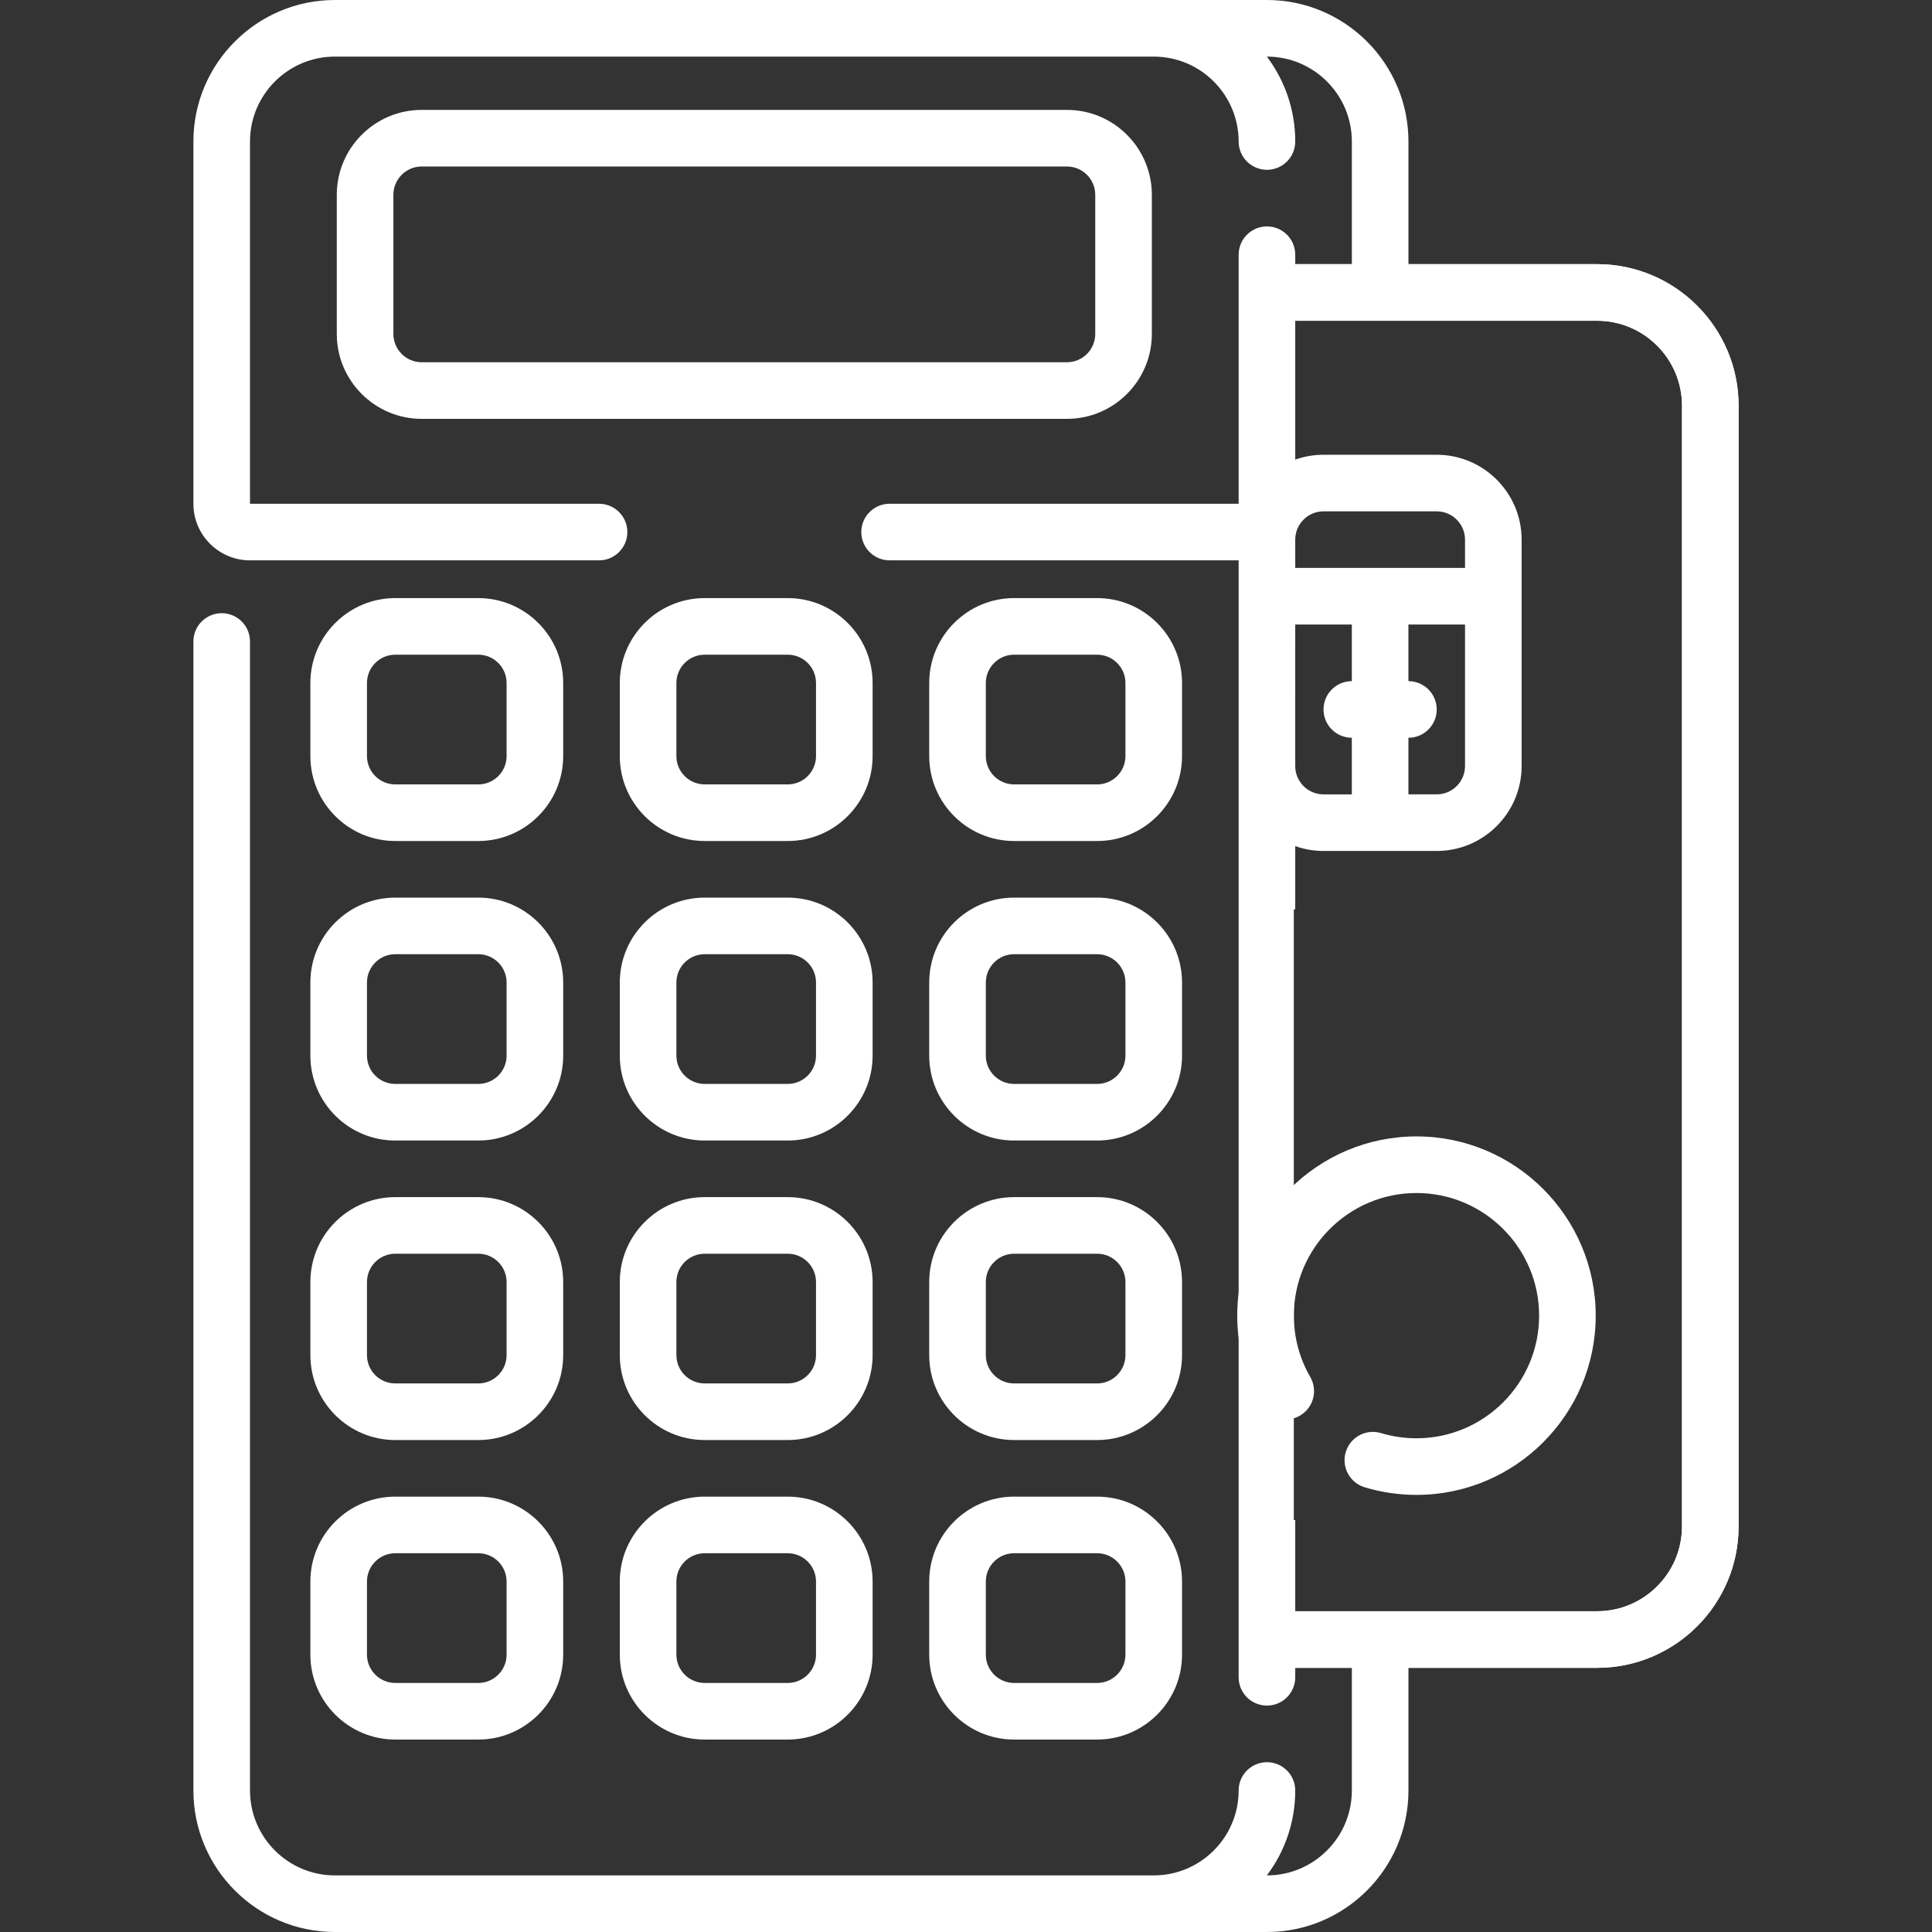 <svg id="Capa_1" enable-background="new 0 0 512 512" height="512" viewBox="0 0 512 512" width="512" xmlns="http://www.w3.org/2000/svg"><rect x="0" y="0" width="512" height="512" fill="#333333" stroke="none"/><g><path fill="#fff" d="m104.752 222.875h22c12.407 0 22.5-10.094 22.5-22.5v-19.375c0-12.406-10.093-22.5-22.5-22.5h-22c-12.407 0-22.5 10.094-22.5 22.5v19.375c0 12.406 10.093 22.5 22.5 22.5zm-7.5-41.875c0-4.136 3.364-7.5 7.5-7.5h22c4.136 0 7.5 3.364 7.5 7.5v19.375c0 4.136-3.364 7.5-7.5 7.5h-22c-4.136 0-7.5-3.364-7.5-7.5z"/><path fill="#fff" d="m164.252 200.375c0 12.406 10.093 22.5 22.5 22.5h22c12.407 0 22.5-10.094 22.5-22.5v-19.375c0-12.406-10.093-22.5-22.5-22.5h-22c-12.407 0-22.5 10.094-22.5 22.5zm15-19.375c0-4.136 3.364-7.5 7.5-7.5h22c4.136 0 7.5 3.364 7.5 7.5v19.375c0 4.136-3.364 7.5-7.5 7.5h-22c-4.136 0-7.5-3.364-7.5-7.5z"/><path fill="#fff" d="m268.752 222.875h22c12.406 0 22.5-10.094 22.5-22.5v-19.375c0-12.406-10.094-22.5-22.5-22.5h-22c-12.406 0-22.5 10.094-22.5 22.5v19.375c0 12.406 10.093 22.5 22.5 22.5zm-7.499-41.875c0-4.136 3.364-7.5 7.499-7.5h22c4.136 0 7.5 3.364 7.5 7.5v19.375c0 4.136-3.364 7.5-7.5 7.5h-22c-4.135 0-7.499-3.364-7.499-7.5z"/><path fill="#fff" d="m82.252 279.75c0 12.406 10.093 22.5 22.5 22.5h22c12.407 0 22.5-10.094 22.5-22.5v-19.375c0-12.406-10.093-22.5-22.5-22.5h-22c-12.407 0-22.5 10.094-22.5 22.5zm15-19.375c0-4.136 3.364-7.5 7.5-7.5h22c4.136 0 7.5 3.364 7.5 7.5v19.375c0 4.136-3.364 7.5-7.5 7.5h-22c-4.136 0-7.5-3.364-7.5-7.5z"/><path fill="#fff" d="m164.252 279.75c0 12.406 10.093 22.5 22.5 22.5h22c12.407 0 22.5-10.094 22.5-22.5v-19.375c0-12.406-10.093-22.5-22.5-22.5h-22c-12.407 0-22.5 10.094-22.5 22.5zm15-19.375c0-4.136 3.364-7.5 7.5-7.5h22c4.136 0 7.5 3.364 7.5 7.5v19.375c0 4.136-3.364 7.5-7.5 7.5h-22c-4.136 0-7.5-3.364-7.5-7.5z"/><path fill="#fff" d="m82.252 359.125c0 12.406 10.093 22.5 22.5 22.5h22c12.407 0 22.5-10.094 22.5-22.5v-19.375c0-12.406-10.093-22.5-22.5-22.5h-22c-12.407 0-22.5 10.094-22.5 22.5zm15-19.375c0-4.136 3.364-7.5 7.5-7.5h22c4.136 0 7.5 3.364 7.5 7.5v19.375c0 4.136-3.364 7.5-7.5 7.5h-22c-4.136 0-7.5-3.364-7.5-7.5z"/><path fill="#fff" d="m164.252 359.125c0 12.406 10.093 22.5 22.5 22.5h22c12.407 0 22.5-10.094 22.5-22.5v-19.375c0-12.406-10.093-22.5-22.5-22.5h-22c-12.407 0-22.5 10.094-22.5 22.5zm15-19.375c0-4.136 3.364-7.5 7.5-7.5h22c4.136 0 7.5 3.364 7.5 7.5v19.375c0 4.136-3.364 7.5-7.5 7.5h-22c-4.136 0-7.5-3.364-7.5-7.5z"/><path fill="#fff" d="m164.252 438.5c0 12.406 10.093 22.5 22.5 22.5h22c12.407 0 22.5-10.094 22.5-22.5v-19.375c0-12.406-10.093-22.5-22.5-22.5h-22c-12.407 0-22.5 10.094-22.5 22.5zm15-19.375c0-4.136 3.364-7.5 7.5-7.5h22c4.136 0 7.5 3.364 7.5 7.5v19.375c0 4.136-3.364 7.5-7.5 7.5h-22c-4.136 0-7.5-3.364-7.5-7.5z"/><path fill="#fff" d="m246.252 279.75c0 12.406 10.093 22.5 22.5 22.5h22c12.406 0 22.5-10.094 22.5-22.5v-19.375c0-12.406-10.094-22.5-22.5-22.5h-22c-12.406 0-22.5 10.094-22.5 22.5zm15.001-19.375c0-4.136 3.364-7.5 7.499-7.5h22c4.136 0 7.5 3.364 7.5 7.5v19.375c0 4.136-3.364 7.5-7.5 7.5h-22c-4.135 0-7.499-3.364-7.499-7.5z"/><path fill="#fff" d="m246.252 359.125c0 12.406 10.093 22.5 22.5 22.5h22c12.406 0 22.5-10.094 22.5-22.5v-19.375c0-12.406-10.094-22.5-22.5-22.5h-22c-12.406 0-22.5 10.094-22.5 22.5zm15.001-19.375c0-4.136 3.364-7.5 7.499-7.5h22c4.136 0 7.5 3.364 7.5 7.5v19.375c0 4.136-3.364 7.5-7.5 7.5h-22c-4.135 0-7.499-3.364-7.499-7.5z"/><path fill="#fff" d="m246.252 438.5c0 12.406 10.093 22.5 22.5 22.5h22c12.406 0 22.5-10.094 22.5-22.5v-19.375c0-12.406-10.094-22.5-22.5-22.5h-22c-12.406 0-22.5 10.094-22.5 22.5zm15.001-19.375c0-4.136 3.364-7.5 7.499-7.5h22c4.136 0 7.5 3.364 7.5 7.5v19.375c0 4.136-3.364 7.5-7.5 7.5h-22c-4.135 0-7.499-3.364-7.499-7.5z"/><path fill="#fff" d="m82.252 438.5c0 12.406 10.093 22.5 22.5 22.5h22c12.407 0 22.5-10.094 22.5-22.5v-19.375c0-12.406-10.093-22.5-22.5-22.5h-22c-12.407 0-22.5 10.094-22.5 22.5zm15-19.375c0-4.136 3.364-7.5 7.5-7.5h22c4.136 0 7.5 3.364 7.5 7.5v19.375c0 4.136-3.364 7.5-7.5 7.5h-22c-4.136 0-7.5-3.364-7.5-7.5z"/><path fill="#fff" d="m305.252 88.5v-36.875c0-12.406-10.094-22.5-22.5-22.5h-171c-12.407 0-22.5 10.094-22.5 22.5v36.875c0 12.406 10.093 22.5 22.5 22.5h171c12.406 0 22.5-10.094 22.5-22.5zm-201 0v-36.875c0-4.136 3.364-7.5 7.5-7.5h171c4.136 0 7.5 3.364 7.5 7.5v36.875c0 4.136-3.364 7.5-7.5 7.5h-171c-4.136 0-7.5-3.364-7.5-7.5z"/><path fill="#fff" d="m423.248 70.005h-79.996v14.999h79.996c12.406 0 22.5 10.093 22.5 22.5v296.991c0 12.406-10.094 22.5-22.5 22.5h-79.996v15.001h79.996c20.678-.001 37.5-16.823 37.5-37.501v-296.99c0-20.679-16.822-37.5-37.5-37.5z"/><path fill="#fff" d="m422.881 348.66c0-26.191-21.309-47.5-47.5-47.5s-47.5 21.309-47.5 47.5c0 8.353 2.201 16.569 6.364 23.763 2.075 3.585 6.663 4.81 10.248 2.734 3.586-2.076 4.809-6.665 2.734-10.248-2.843-4.913-4.346-10.532-4.346-16.249 0-17.921 14.58-32.5 32.5-32.5s32.5 14.579 32.5 32.5-14.58 32.5-32.5 32.5c-3.203 0-6.364-.464-9.397-1.378-3.966-1.195-8.15 1.05-9.346 5.016-1.195 3.966 1.05 8.15 5.016 9.346 4.438 1.338 9.057 2.017 13.727 2.017 26.191-.001 47.5-21.309 47.5-47.501z"/><path fill="#fff" d="m423.248 70.004h-49.994v-32.504c0-20.678-16.822-37.5-37.5-37.5h-30.002-217c-20.678 0-37.5 16.822-37.5 37.5v96c0 8.271 6.729 15 15 15h92.5c4.142 0 7.5-3.357 7.5-7.5s-3.358-7.5-7.5-7.5h-92.5v-96c0-12.406 10.093-22.5 22.5-22.5h217c12.406 0 22.5 10.094 22.5 22.5 0 4.143 3.357 7.5 7.5 7.5s7.5-3.357 7.5-7.5c0-8.436-2.801-16.228-7.52-22.5h.022c12.406 0 22.5 10.094 22.5 22.5v32.504h-15.002v-2.5c0-4.143-3.357-7.5-7.5-7.5s-7.5 3.357-7.5 7.5v65.996h-92.5c-4.142 0-7.5 3.357-7.5 7.5s3.358 7.5 7.5 7.5h92.5v54.514h-.006c0 .077.005.153.006.23v105.183c0 .078-.006.154-.006.231 0 .06.006.119.006.178v39.594c0 .078-.006.154-.006.231s.005.153.006.231v95.606c0 4.143 3.357 7.5 7.5 7.5s7.5-3.357 7.5-7.5v-2.502h15.002v32.504c0 12.406-10.094 22.5-22.5 22.5h-.022c4.719-6.272 7.52-14.064 7.52-22.5 0-4.143-3.357-7.5-7.5-7.5s-7.5 3.357-7.5 7.5c0 12.406-10.094 22.5-22.5 22.5h-217c-12.407 0-22.5-10.094-22.5-22.5v-304.5c0-4.143-3.358-7.5-7.5-7.5s-7.5 3.357-7.5 7.5v304.5c0 20.678 16.822 37.5 37.5 37.5h217 30.002c20.678 0 37.5-16.822 37.5-37.5v-32.504h49.994c20.678 0 37.5-16.822 37.5-37.5v-296.992c0-20.678-16.822-37.5-37.5-37.5zm-79.996 77.996v-5.102c.063-4.082 3.397-7.384 7.494-7.384h30c4.136 0 7.5 3.364 7.5 7.5v7.486h-44.994zm29.994 32.515v-15.015h15v37.514c0 4.136-3.364 7.5-7.5 7.5h-7.5v-14.999c4.143 0 7.5-3.357 7.5-7.5s-3.357-7.5-7.5-7.5zm-29.994-15.015h14.994v15.015c-4.143 0-7.5 3.357-7.5 7.5s3.357 7.5 7.5 7.5v14.999h-7.5c-4.097 0-7.432-3.302-7.494-7.384zm102.496 238.996c0 12.406-10.094 22.5-22.5 22.5h-79.996v-24.169h-.378v-161.827h.378v-16.773c2.346.831 4.867 1.288 7.494 1.288h30c12.406 0 22.5-10.094 22.5-22.5v-60c0-12.406-10.094-22.5-22.5-22.5h-30c-2.627 0-5.148.457-7.494 1.288v-36.799h79.996c12.406 0 22.5 10.094 22.5 22.5z"/></g></svg>